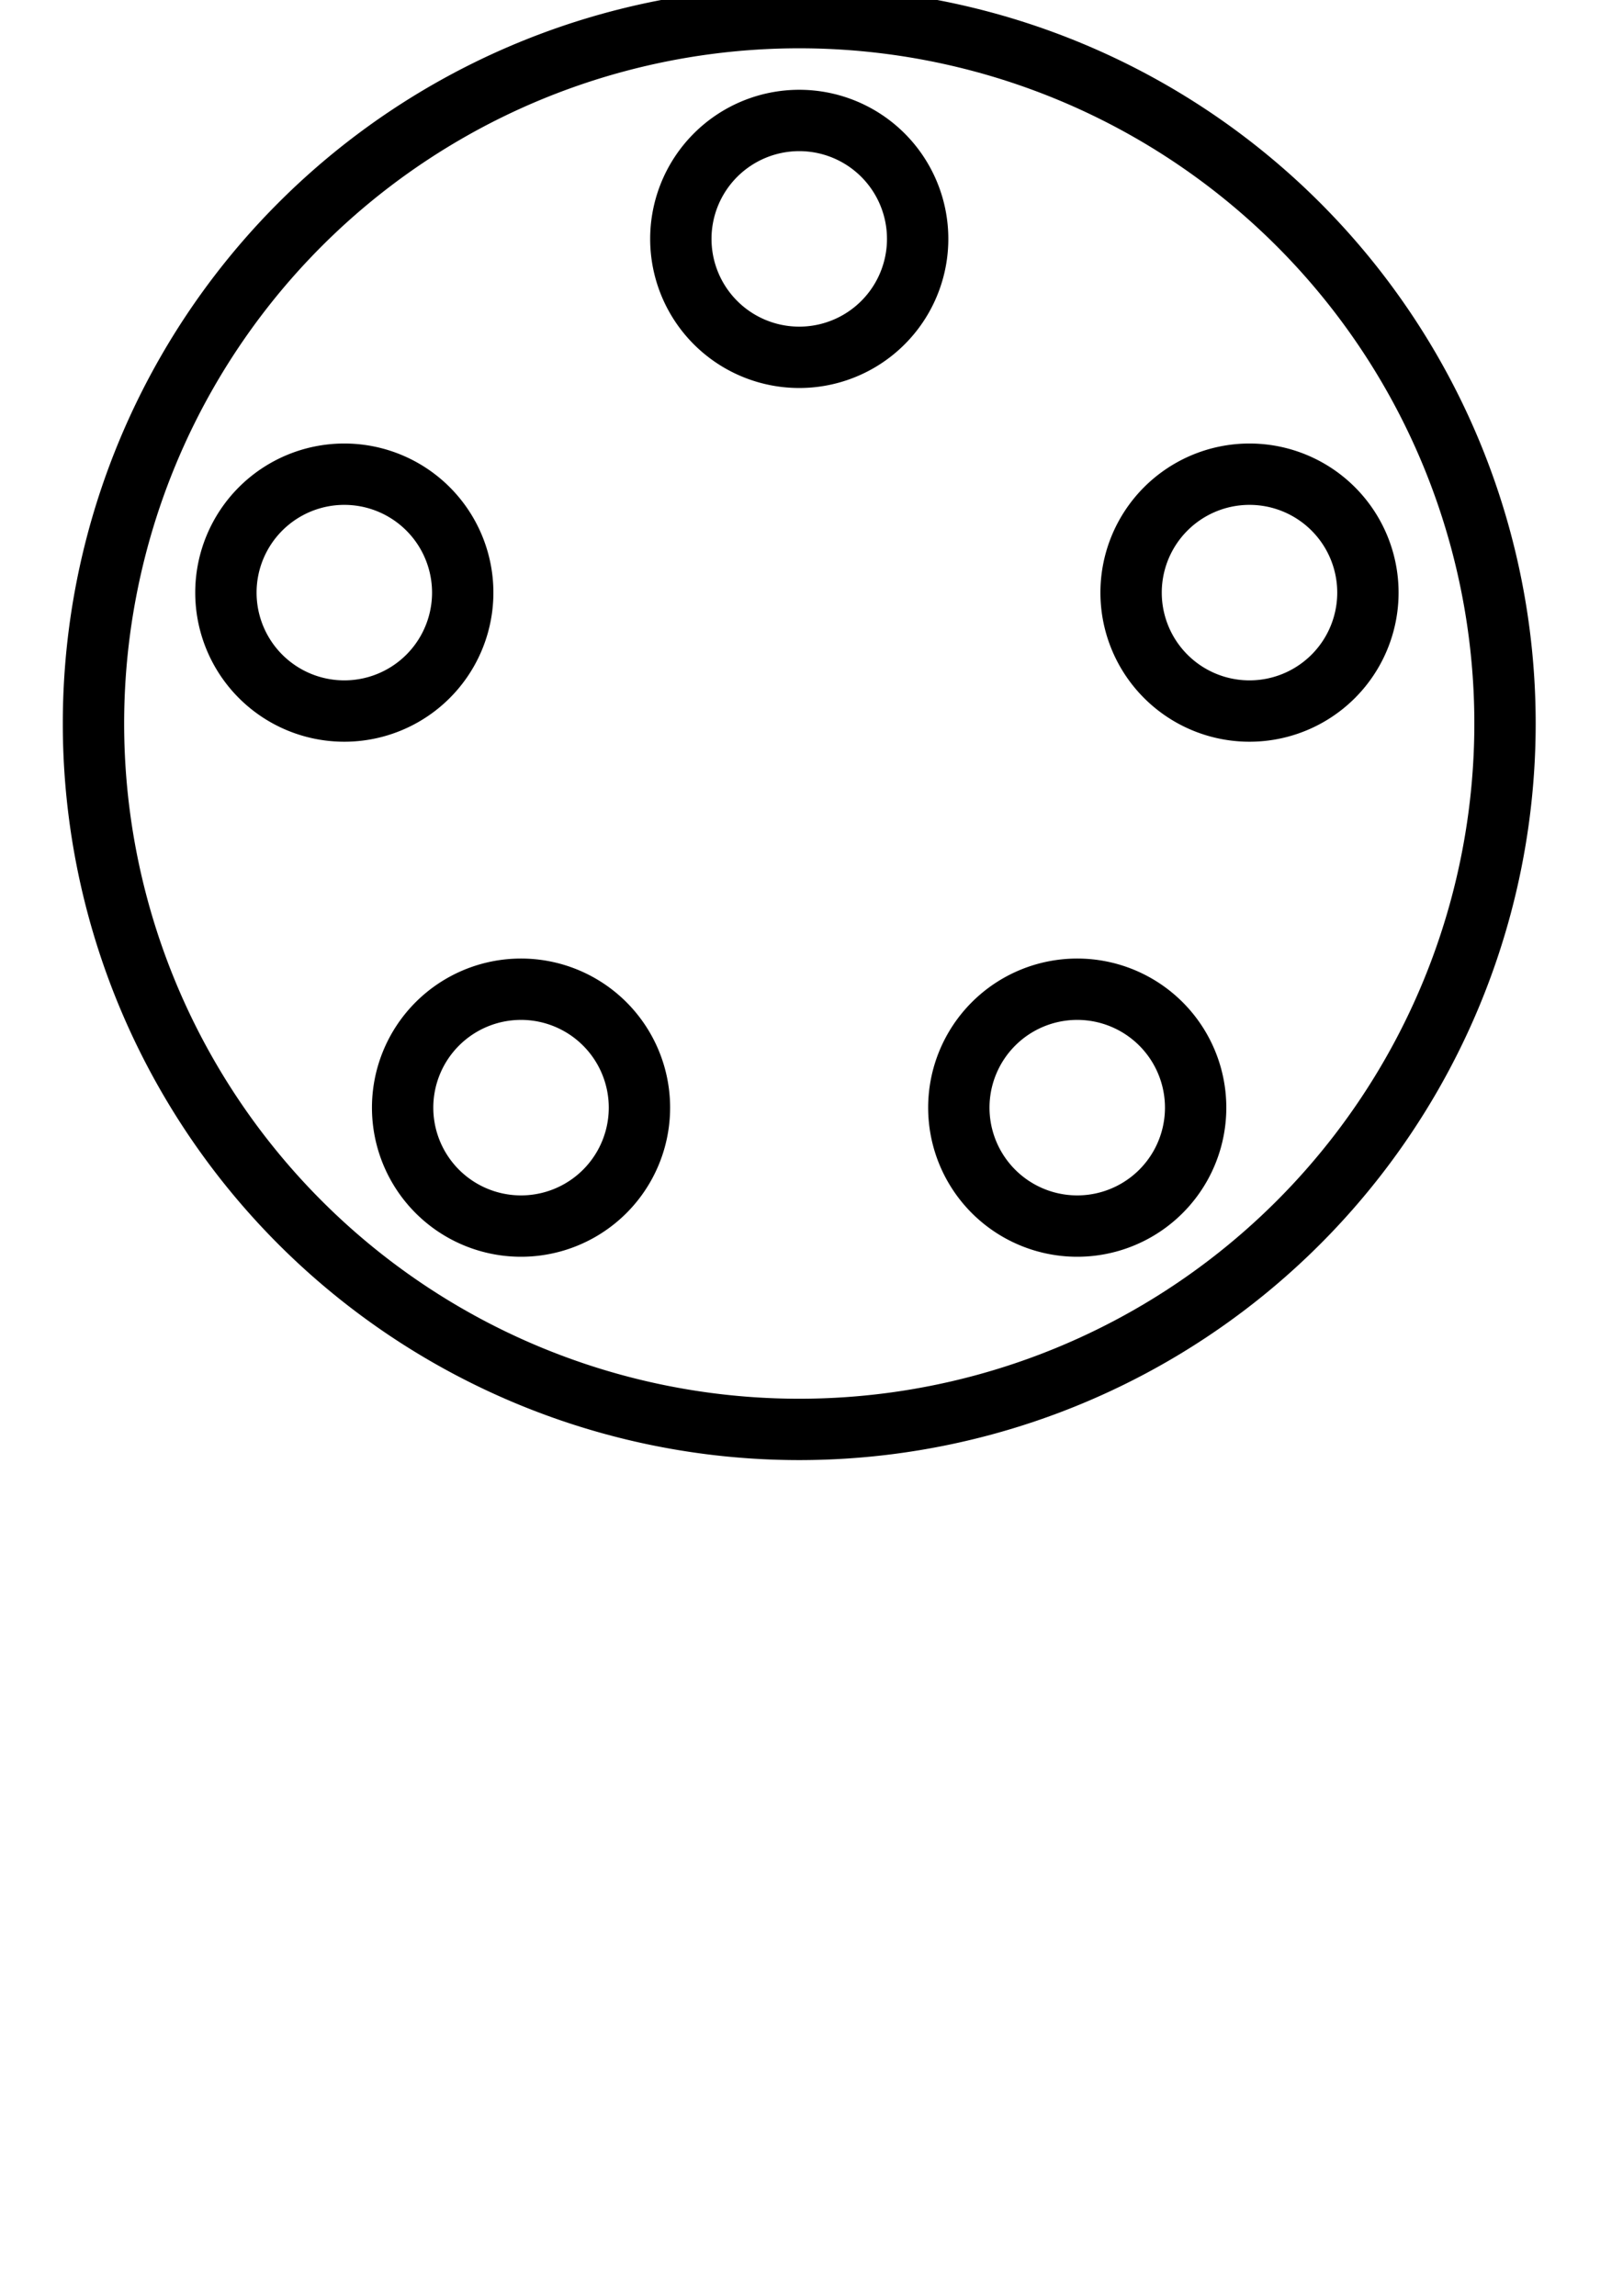 <?xml version="1.0" encoding="UTF-8" standalone="no"?>
<!-- Created with Inkscape (http://www.inkscape.org/) -->

<svg
   xmlns:dc="http://purl.org/dc/elements/1.1/"
   xmlns:cc="http://creativecommons.org/ns#"
   xmlns:rdf="http://www.w3.org/1999/02/22-rdf-syntax-ns#"
   xmlns:svg="http://www.w3.org/2000/svg"
   xmlns="http://www.w3.org/2000/svg"
   xmlns:sodipodi="http://sodipodi.sourceforge.net/DTD/sodipodi-0.dtd"
   xmlns:inkscape="http://www.inkscape.org/namespaces/inkscape"
   width="210mm"
   height="297mm"
   viewBox="0 0 744.094 1052.362"
   id="svg5233"
   version="1.1"
   inkscape:version="0.92.4 (5da689c313, 2019-01-14)"
   sodipodi:docname="FW_nofill.svg">
  <defs
     id="defs5235" />
  <sodipodi:namedview
     id="base"
     pagecolor="#ffffff"
     bordercolor="#666666"
     borderopacity="1.0"
     inkscape:pageopacity="0.0"
     inkscape:pageshadow="2"
     inkscape:zoom="0.35"
     inkscape:cx="183.5589"
     inkscape:cy="672.1416"
     inkscape:document-units="px"
     inkscape:current-layer="layer1"
     showgrid="false"
     inkscape:window-width="2560"
     inkscape:window-height="1377"
     inkscape:window-x="-8"
     inkscape:window-y="-8"
     inkscape:window-maximized="1" />
  <g
     inkscape:label="Ebene 1"
     inkscape:groupmode="layer"
     id="layer1">
    <path
       style="fill:none;fill-opacity:1;stroke:#000000;stroke-width:28.125;stroke-miterlimit:4;stroke-dasharray:none;stroke-opacity:1"
       d="M 366.429,8.077 A 323.571,323.571 0 0 0 42.856,331.647 323.571,323.571 0 0 0 366.429,655.219 323.571,323.571 0 0 0 690.001,331.647 323.571,323.571 0 0 0 366.429,8.077 Z m 0,47.143 a 54.286,54.286 0 0 1 54.285,54.285 54.286,54.286 0 0 1 -54.285,54.287 54.286,54.286 0 0 1 -54.285,-54.287 54.286,54.286 0 0 1 54.285,-54.285 z M 157.856,217.362 a 54.286,54.286 0 0 1 54.287,54.285 54.286,54.286 0 0 1 -54.287,54.287 54.286,54.286 0 0 1 -54.285,-54.287 54.286,54.286 0 0 1 54.285,-54.285 z m 415,0 a 54.286,54.286 0 0 1 54.287,54.285 54.286,54.286 0 0 1 -54.287,54.287 54.286,54.286 0 0 1 -54.285,-54.287 54.286,54.286 0 0 1 54.285,-54.285 z M 238.878,453.444 a 54.286,54.286 0 0 1 54.285,54.285 54.286,54.286 0 0 1 -54.285,54.287 54.286,54.286 0 0 1 -54.285,-54.287 54.286,54.286 0 0 1 54.285,-54.285 z m 255,0 a 54.286,54.286 0 0 1 54.285,54.285 54.286,54.286 0 0 1 -54.285,54.287 54.286,54.286 0 0 1 -54.285,-54.287 54.286,54.286 0 0 1 54.285,-54.285 z"
       id="path5241"
       inkscape:connector-curvature="0" />
  </g>
</svg>
